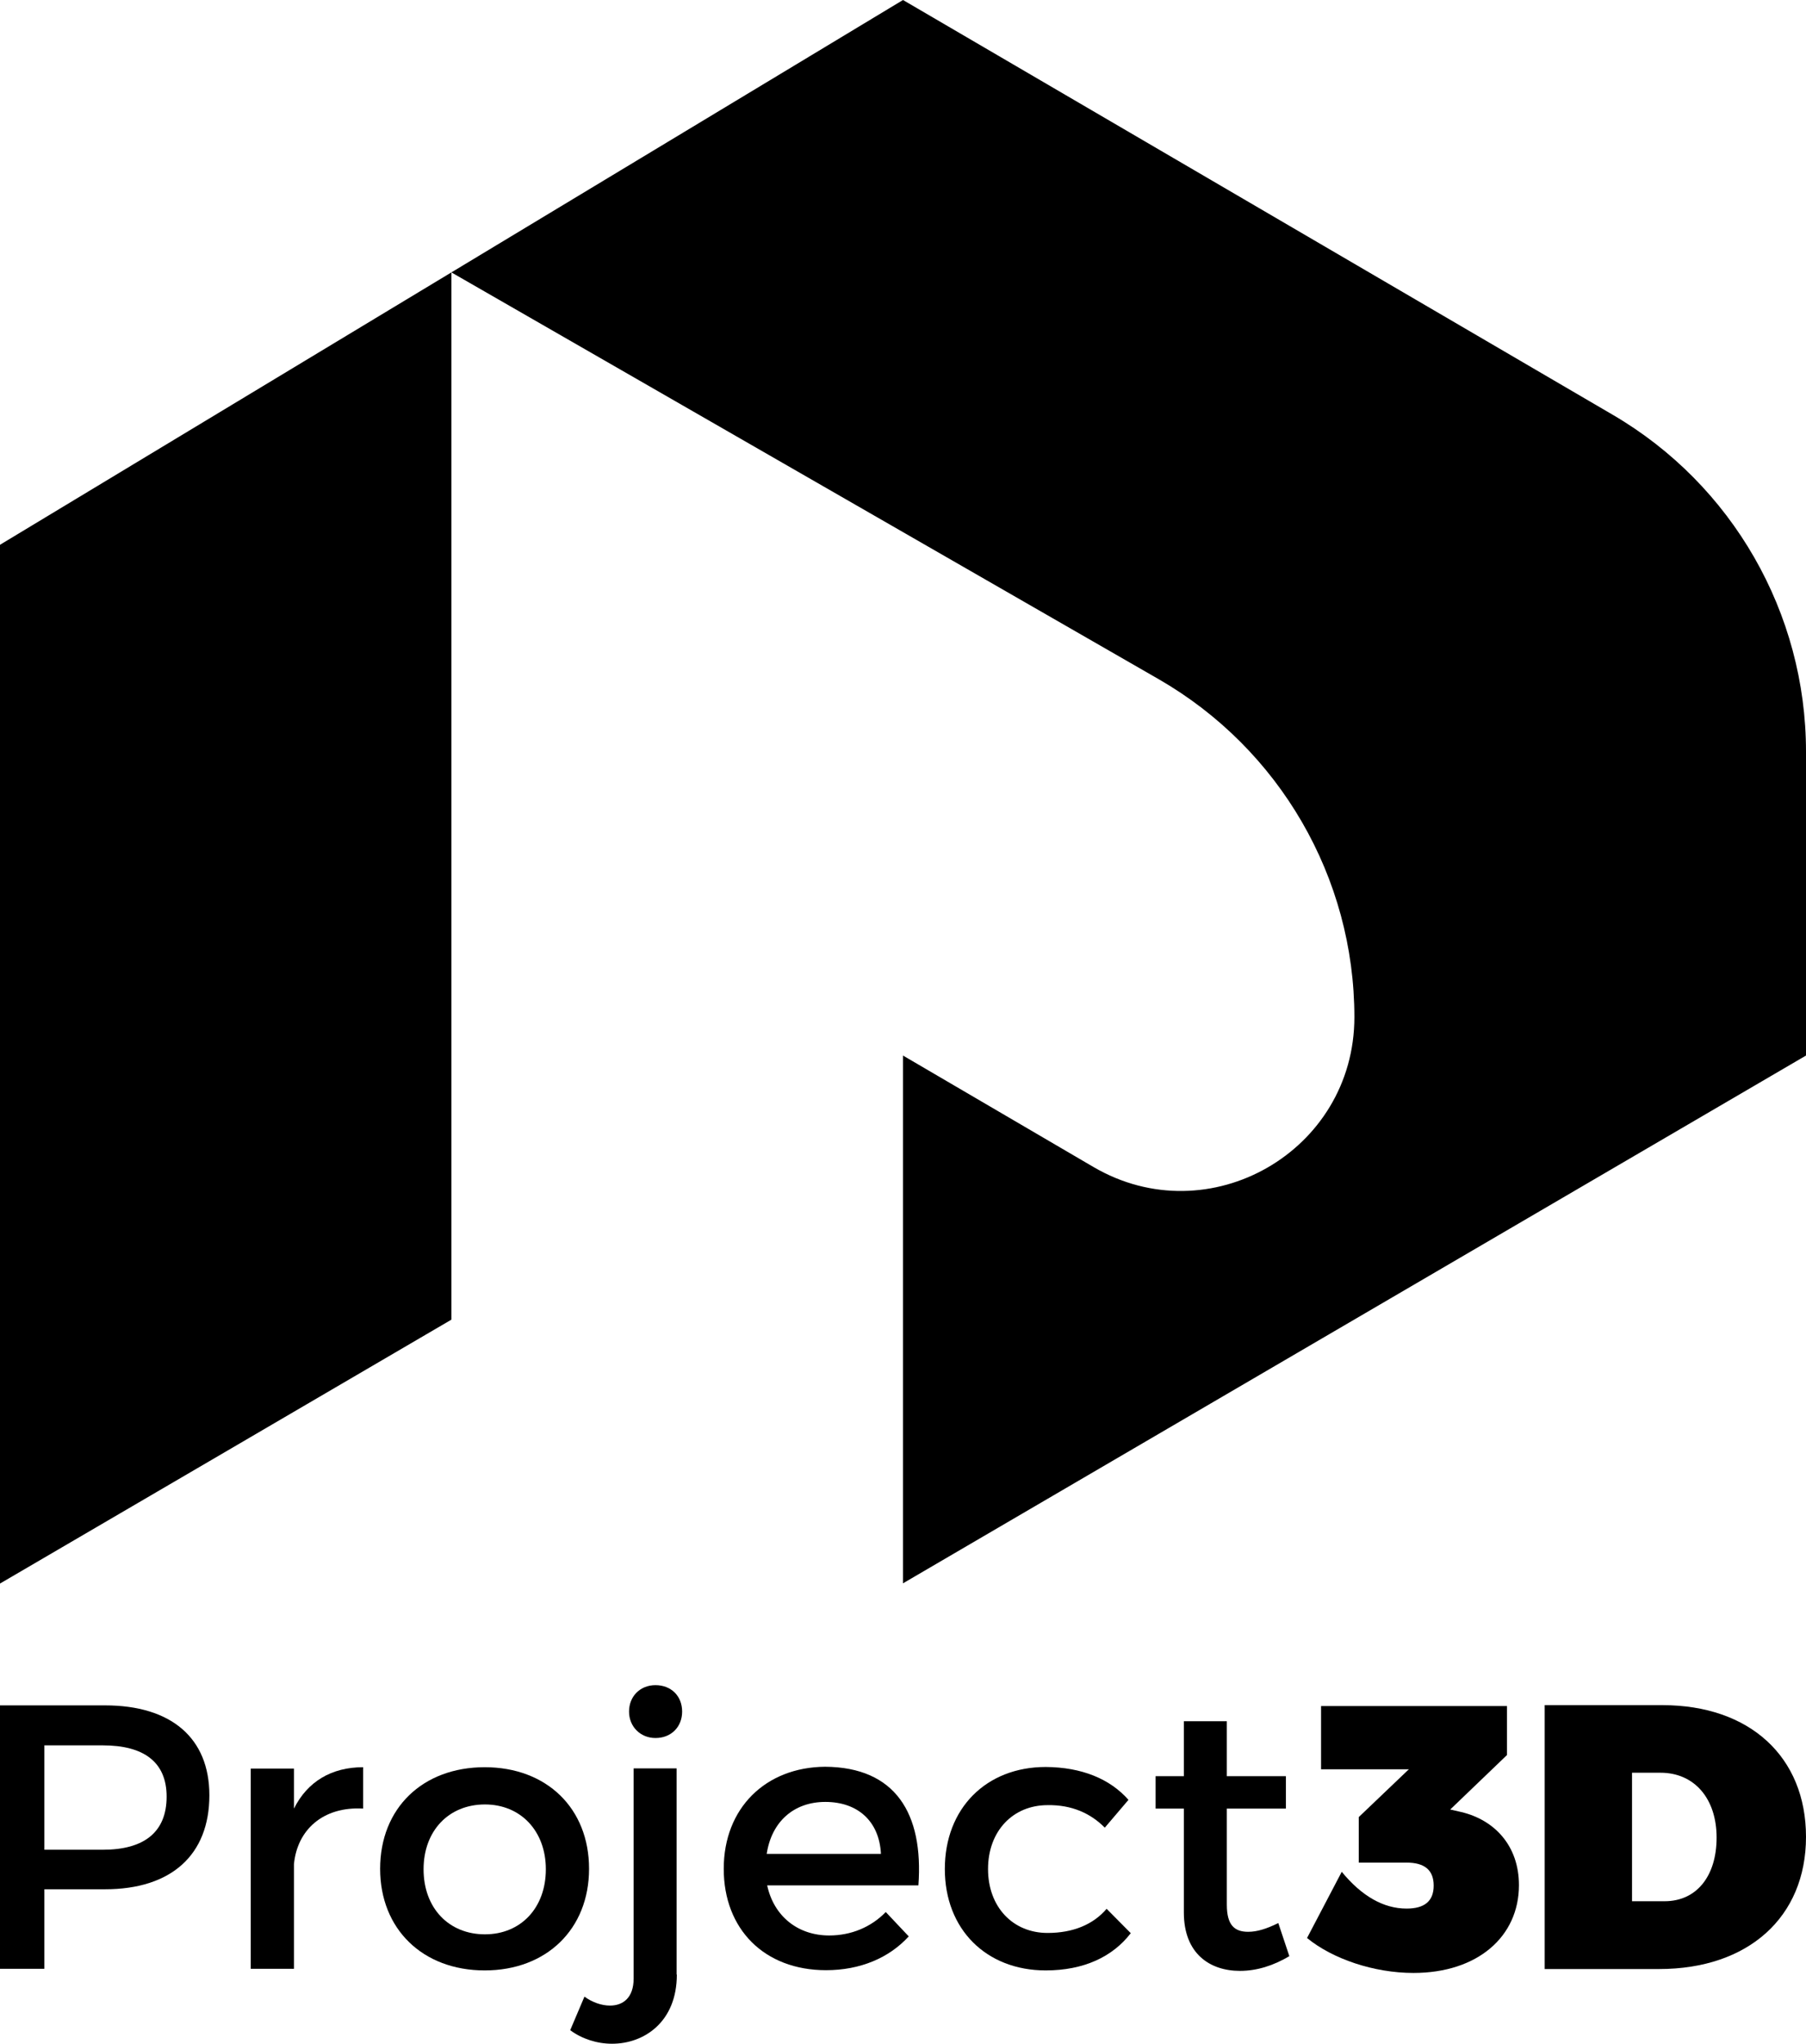 <!-- Generator: Adobe Illustrator 19.2.1, SVG Export Plug-In  -->
<svg version="1.1"
	 xmlns="http://www.w3.org/2000/svg" xmlns:xlink="http://www.w3.org/1999/xlink" xmlns:a="http://ns.adobe.com/AdobeSVGViewerExtensions/3.0/"
	 x="0px" y="0px" width="785.8px" height="889.2px" viewBox="0 0 785.8 889.2"
	 style="overflow:scroll;enable-background:new 0 0 785.8 889.2;" xml:space="preserve">
<defs>
</defs>
<g>
	<g>
		<path d="M0,688.9c65.5-38.3,131-76.5,196.4-114.8V118.5L0,237V688.9z"/>
		<path d="M701.8,180.5L392.9,0L196.4,118.5c102.6,59,205.2,118,307.8,177c52.6,30.3,85.1,86.3,85.1,147l0,0
			c0,58.3-63.2,94.6-113.5,65.2l-82.9-48.5v229.6l392.9-229.6V327C785.8,266.7,753.8,210.9,701.8,180.5z"/>
	</g>
	<g>
		<path d="M45.7,741.9c28.8,0,45.4,14.2,45.4,39.1c0,25.9-16.5,40.9-45.4,40.9H19.3v34.6H0V741.9H45.7z M19.3,804.7h25.5
			c17.7,0,27.7-7.5,27.7-23.1c0-15.1-10-22.3-27.7-22.3H19.3V804.7z"/>
		<path d="M127.9,786.8c5.9-11.8,16.4-18,30.1-18v18c-17.5-1-28.7,9.3-30.1,24.2v45.5h-18.8v-87.1h18.8V786.8z"/>
		<path d="M256.3,813c0,26.2-18.5,44.2-45.4,44.2c-27,0-45.5-18-45.5-44.2c0-26.4,18.5-44.2,45.5-44.2
			C237.8,768.8,256.3,786.6,256.3,813z M184.3,813.2c0,16.9,11,28.3,26.7,28.3c15.6,0,26.5-11.5,26.5-28.3c0-16.7-11-28.2-26.5-28.2
			C195.2,785,184.3,796.5,184.3,813.2z"/>
		<path d="M294.5,859c0,20.6-14.2,30.1-28.2,30.1c-6.5,0-13.1-2.1-18.2-5.9l6.2-14.6c3.4,2.5,7.5,3.9,11.1,3.9
			c5.7,0,10.3-3.4,10.3-11.8v-91.4h18.7V859z M296.8,744.6c0,6.6-4.7,11.5-11.6,11.5c-6.5,0-11.5-4.9-11.5-11.5
			c0-6.7,4.9-11.5,11.5-11.5C292,733.1,296.8,737.8,296.8,744.6z"/>
		<path d="M399.6,820.2h-65.8c2.9,13.4,13.3,21.8,27,21.8c9.5,0,18.2-3.6,24.6-10.2l10,10.6c-8.5,9.3-21,14.7-36,14.7
			c-26.9,0-44.5-17.9-44.5-44.1c0-26.4,18.2-44.2,44.1-44.4C389.5,768.8,401.9,788.8,399.6,820.2z M383.3,806.5
			c-0.7-14.1-10-22.6-24.2-22.6c-13.8,0-23.4,8.7-25.5,22.6H383.3z"/>
		<path d="M491,783l-10.3,12.1c-6.1-6.2-14.4-10-24.9-9.8c-15.1,0-25.9,11.3-25.9,27.8c0,16.5,10.8,27.8,25.9,27.8
			c11,0,19.8-3.6,25.7-10.5L492,841c-7.9,10.3-20.5,16.2-37,16.2c-25.9,0-43.9-17.9-43.9-44.1c0-26.4,18-44.4,43.9-44.4
			C470.7,768.8,483,773.9,491,783z"/>
		<path d="M561,851c-6.9,4.1-14.1,6.4-21.5,6.4c-13.1,0-24.4-7.5-24.4-25.4v-45.2h-12.3v-14.1h12.3v-23.9h18.7v23.9h25.7v14.1h-25.7
			v41.8c0,9,3.4,11.8,9.3,11.8c3.9,0,8-1.3,13.1-3.8L561,851z"/>
		<path d="M635.8,788.3c14.4,3.4,25.1,14.6,25.1,31.8c0,22.4-18,38.2-45.9,38.2c-17.2,0-35.2-6.1-46.3-15.2l15.1-28.8
			c8.7,10.6,18.2,16,28.2,16c7.9,0,11.8-3.3,11.8-10c0-6.7-3.9-10-11.8-10h-20.8v-19.8l21.8-20.8h-38.2v-27.5h80.9v21.3l-24.7,23.7
			L635.8,788.3z"/>
		<path d="M723.4,741.8c37.8,0,62.4,22.4,62.4,57.3s-25.1,57.5-63.9,57.5h-49.8V741.8H723.4z M710.1,827.1h14.2
			c13.8,0,22.6-10.8,22.6-27.7c0-17-9.7-28.2-24.4-28.2h-12.4V827.1z"/>
	</g>
</g>
</svg>


